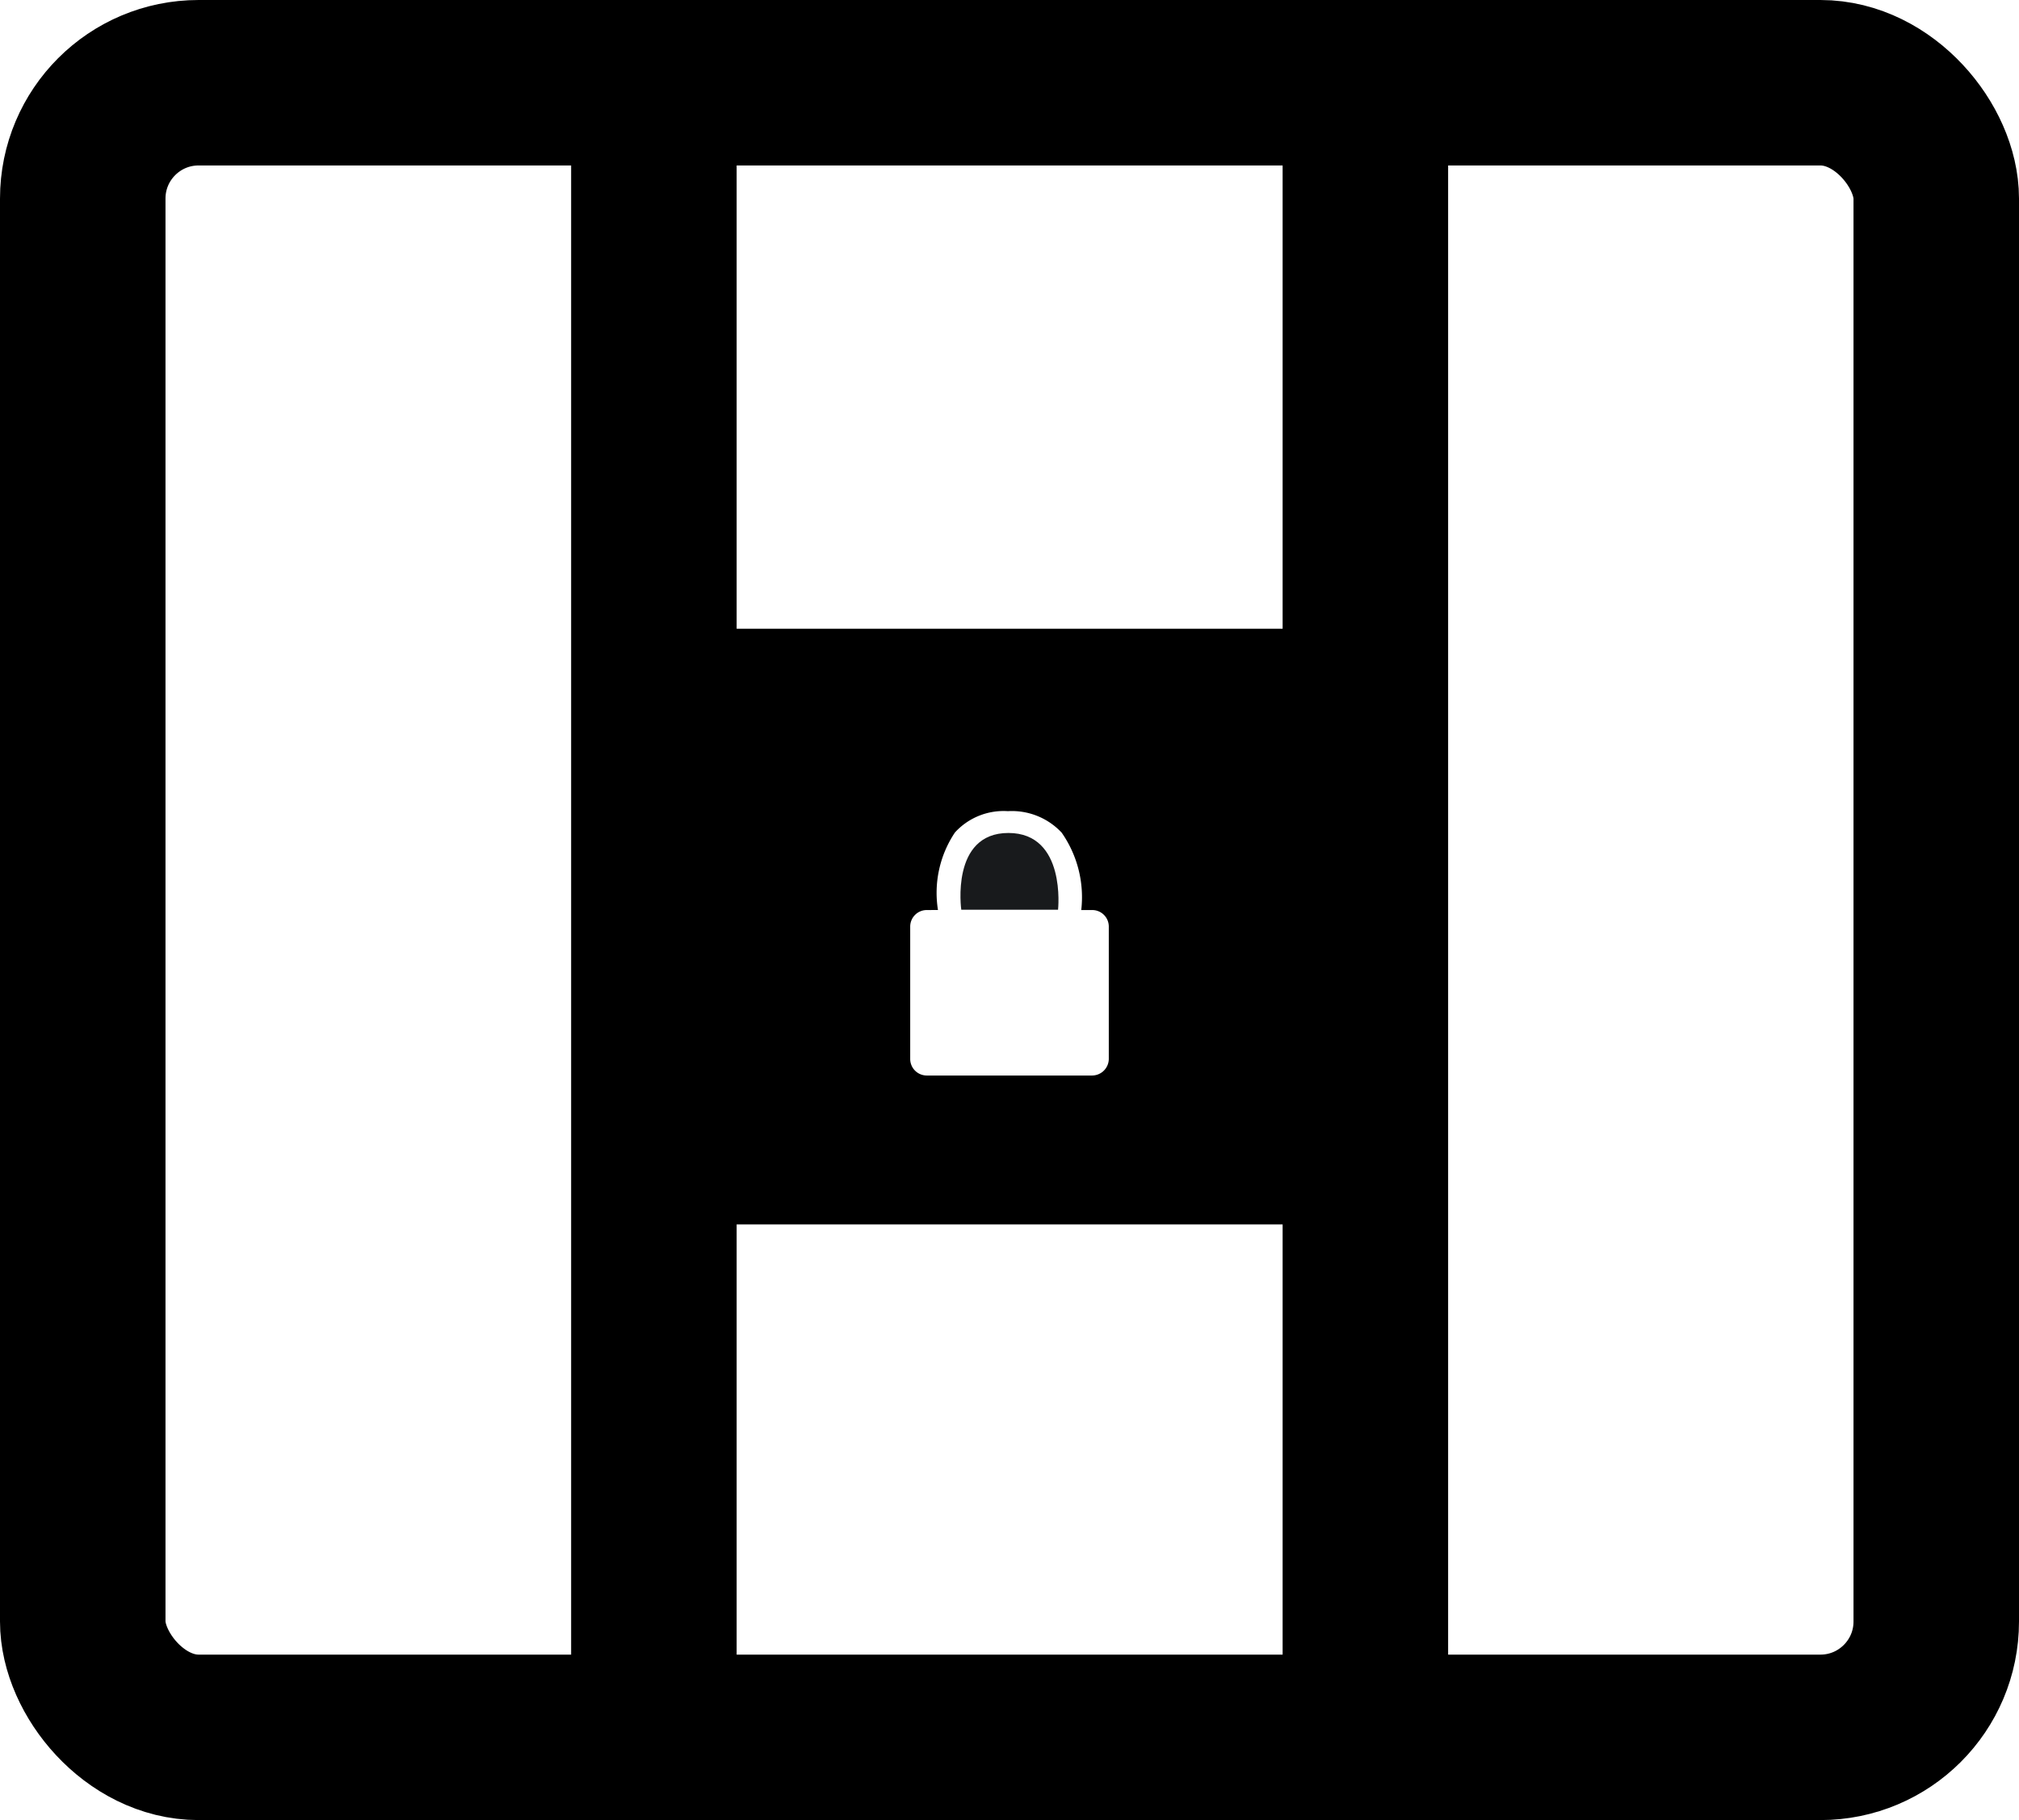 <svg xmlns="http://www.w3.org/2000/svg" width="61" height="55" viewBox="0 0 61 55">
  <g id="prisao" transform="translate(-1601 -1395)">
    <g id="Retângulo_2909" data-name="Retângulo 2909" transform="translate(1601 1395)" fill="none" stroke="#000" stroke-linecap="round" stroke-width="5">
      <rect width="61" height="55" rx="6" stroke="none"/>
      <rect x="2.5" y="2.5" width="56" height="50" rx="3.5" fill="none"/>
    </g>
    <path id="Caminho_16739" data-name="Caminho 16739" d="M-18071.5,10947.487v49.632" transform="translate(19692.256 -9550)" fill="none" stroke="#000" stroke-width="5"/>
    <path id="Caminho_16740" data-name="Caminho 16740" d="M-18071.5,10947.487v49.632" transform="translate(19713.752 -9550)" fill="none" stroke="#000" stroke-width="5"/>
    <path id="Subtração_2" data-name="Subtração 2" d="M19712-9532h-21v-18h21v18Zm-13-9.5a.5.5,0,0,0-.5.5v4a.5.5,0,0,0,.5.5h5a.506.506,0,0,0,.5-.5v-4a.5.5,0,0,0-.5-.5h-.332a3.406,3.406,0,0,0-.592-2.339,2.059,2.059,0,0,0-1.625-.649,1.987,1.987,0,0,0-1.6.645,3.279,3.279,0,0,0-.512,2.342Z" transform="translate(-18070 10964)"/>
    <path id="Caminho_16742" data-name="Caminho 16742" d="M-18058.744,10970.829s.254-2.319-1.5-2.319-1.424,2.319-1.424,2.319Z" transform="translate(19691.711 -9548.339)" fill="#181a1c"/>
  </g>
</svg>
